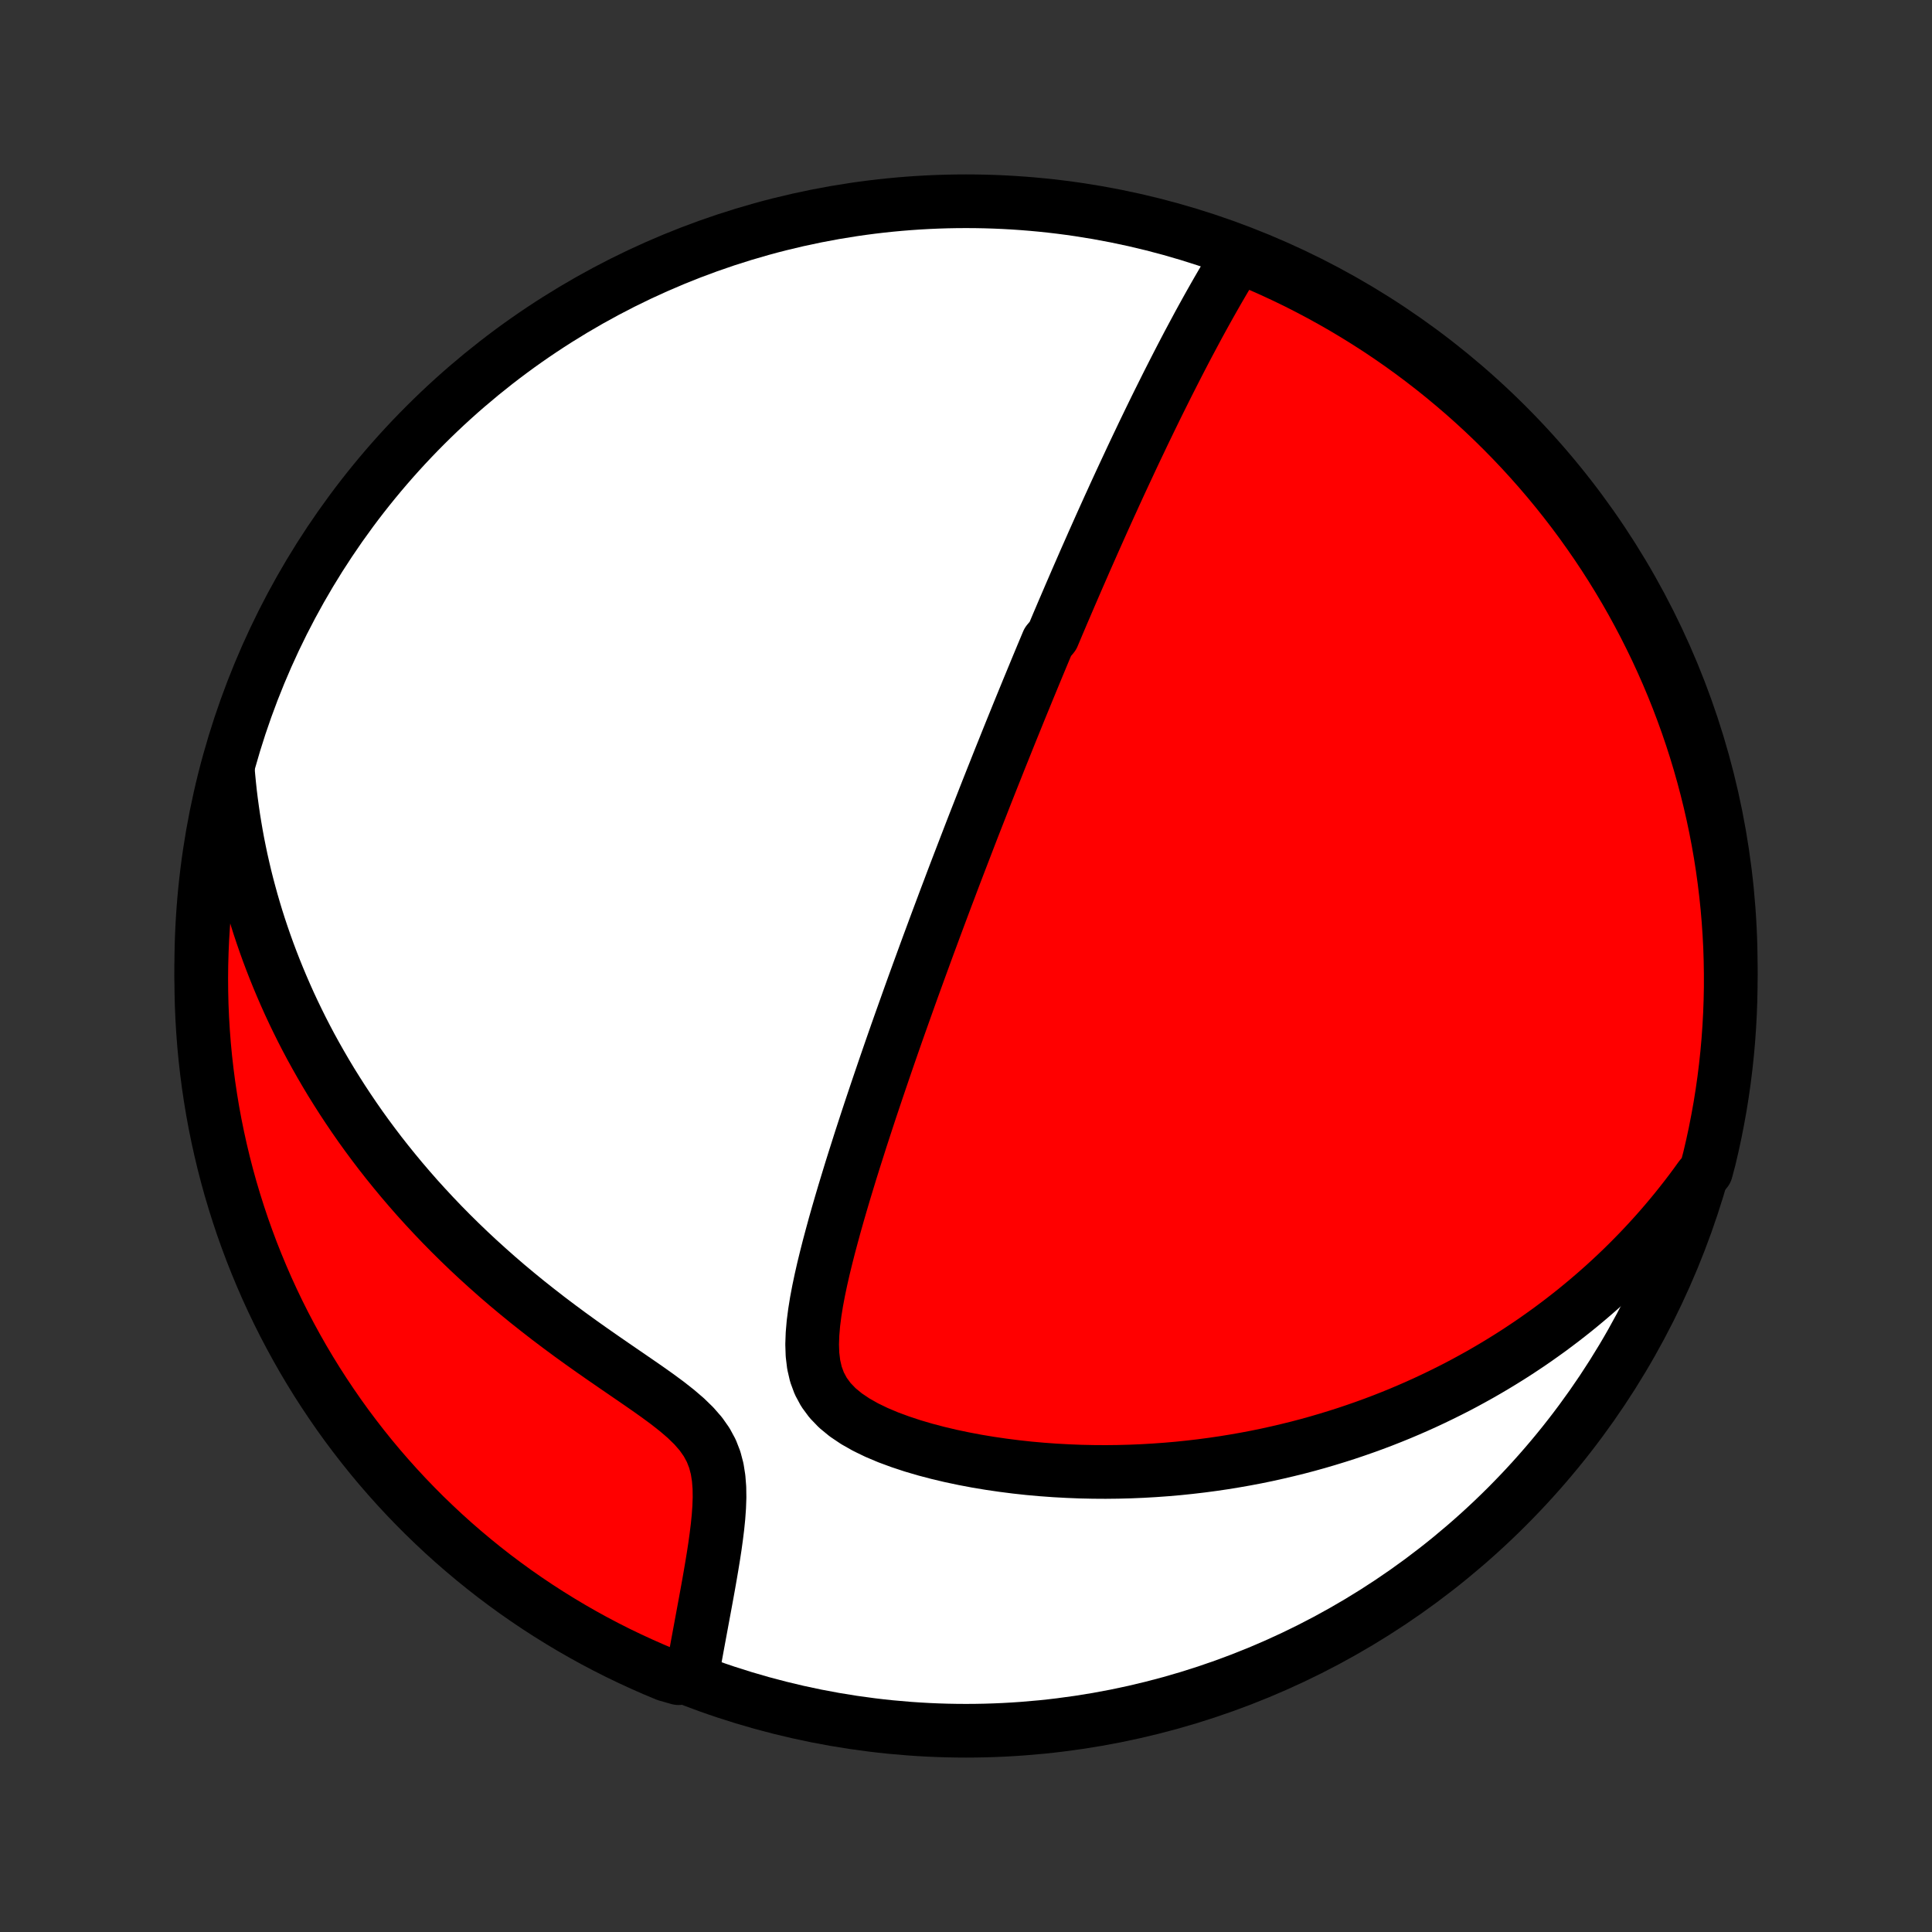 <?xml version="1.0" encoding="utf-8" standalone="no"?>
<!DOCTYPE svg PUBLIC "-//W3C//DTD SVG 1.1//EN"
  "http://www.w3.org/Graphics/SVG/1.1/DTD/svg11.dtd">
<!-- Created with matplotlib (http://matplotlib.org/) -->
<svg height="72pt" version="1.1" viewBox="0 0 72 72" width="72pt" xmlns="http://www.w3.org/2000/svg" xmlns:xlink="http://www.w3.org/1999/xlink">
 <rect x="0" y="0" width="72" height="72" fill="#333333" stroke="none"/>
 <defs>
  <style type="text/css">
*{stroke-linecap:butt;stroke-linejoin:round;}
  </style>
 </defs>
 <g id="figure_1">
  <g id="patch_1">
   <path d="
M0 72
L72 72
L72 0
L0 0
z
" style="fill:none;"/>
  </g>
  <g id="axes_1">
   <g id="PatchCollection_1">
    <defs>
     <path d="
M36 -7.5
C43.558 -7.5 50.808 -10.503 56.153 -15.848
C61.497 -21.192 64.5 -28.442 64.5 -36
C64.5 -43.558 61.497 -50.808 56.153 -56.153
C50.808 -61.497 43.558 -64.5 36 -64.5
C28.442 -64.5 21.192 -61.497 15.848 -56.153
C10.503 -50.808 7.5 -43.558 7.5 -36
C7.5 -28.442 10.503 -21.192 15.848 -15.848
C21.192 -10.503 28.442 -7.5 36 -7.5
z
" id="C0_0_a811fe30f3"/>
     <path d="
M46.115 -62.399
L45.962 -62.151
L45.811 -61.903
L45.663 -61.654
L45.517 -61.405
L45.372 -61.155
L45.23 -60.906
L45.089 -60.657
L44.95 -60.408
L44.813 -60.16
L44.677 -59.912
L44.544 -59.664
L44.412 -59.417
L44.281 -59.172
L44.152 -58.926
L44.025 -58.682
L43.899 -58.438
L43.775 -58.196
L43.652 -57.954
L43.53 -57.714
L43.41 -57.474
L43.291 -57.235
L43.173 -56.998
L43.056 -56.761
L42.941 -56.525
L42.827 -56.291
L42.714 -56.057
L42.602 -55.825
L42.492 -55.593
L42.382 -55.363
L42.273 -55.133
L42.165 -54.904
L42.059 -54.676
L41.953 -54.45
L41.848 -54.224
L41.743 -53.998
L41.64 -53.774
L41.537 -53.55
L41.436 -53.327
L41.334 -53.105
L41.234 -52.883
L41.134 -52.662
L41.035 -52.442
L40.937 -52.222
L40.839 -52.002
L40.741 -51.783
L40.645 -51.565
L40.548 -51.346
L40.452 -51.129
L40.357 -50.911
L40.262 -50.693
L40.167 -50.476
L40.073 -50.259
L39.979 -50.041
L39.885 -49.824
L39.792 -49.607
L39.699 -49.39
L39.605 -49.172
L39.513 -48.955
L39.42 -48.737
L39.328 -48.518
L39.236 -48.3
L39.051 -48.081
L38.959 -47.861
L38.867 -47.642
L38.775 -47.421
L38.683 -47.2
L38.591 -46.978
L38.499 -46.755
L38.407 -46.532
L38.314 -46.308
L38.222 -46.082
L38.129 -45.856
L38.036 -45.629
L37.943 -45.401
L37.85 -45.171
L37.756 -44.94
L37.662 -44.708
L37.568 -44.475
L37.474 -44.24
L37.379 -44.003
L37.283 -43.765
L37.188 -43.526
L37.092 -43.284
L36.995 -43.041
L36.898 -42.796
L36.8 -42.549
L36.702 -42.3
L36.604 -42.049
L36.505 -41.796
L36.405 -41.541
L36.304 -41.283
L36.203 -41.023
L36.102 -40.761
L36 -40.496
L35.897 -40.228
L35.793 -39.958
L35.688 -39.685
L35.583 -39.41
L35.477 -39.131
L35.371 -38.849
L35.263 -38.565
L35.155 -38.277
L35.046 -37.986
L34.936 -37.692
L34.825 -37.394
L34.714 -37.093
L34.601 -36.789
L34.488 -36.481
L34.374 -36.169
L34.259 -35.854
L34.143 -35.535
L34.026 -35.213
L33.909 -34.887
L33.791 -34.556
L33.672 -34.222
L33.552 -33.885
L33.431 -33.543
L33.31 -33.197
L33.188 -32.847
L33.066 -32.494
L32.943 -32.136
L32.82 -31.775
L32.696 -31.41
L32.572 -31.041
L32.447 -30.668
L32.323 -30.292
L32.199 -29.912
L32.074 -29.528
L31.951 -29.141
L31.827 -28.751
L31.704 -28.358
L31.583 -27.962
L31.462 -27.563
L31.343 -27.161
L31.226 -26.758
L31.111 -26.352
L31 -25.945
L30.891 -25.537
L30.787 -25.128
L30.687 -24.718
L30.594 -24.309
L30.508 -23.9
L30.431 -23.493
L30.366 -23.088
L30.314 -22.687
L30.28 -22.29
L30.266 -21.9
L30.279 -21.517
L30.324 -21.145
L30.407 -20.786
L30.534 -20.442
L30.709 -20.117
L30.933 -19.813
L31.205 -19.53
L31.52 -19.271
L31.874 -19.033
L32.259 -18.815
L32.669 -18.617
L33.1 -18.435
L33.547 -18.27
L34.006 -18.118
L34.475 -17.98
L34.95 -17.855
L35.431 -17.741
L35.916 -17.639
L36.402 -17.547
L36.89 -17.466
L37.377 -17.395
L37.864 -17.333
L38.35 -17.28
L38.834 -17.237
L39.315 -17.202
L39.793 -17.176
L40.267 -17.157
L40.738 -17.147
L41.205 -17.144
L41.668 -17.149
L42.126 -17.161
L42.579 -17.18
L43.027 -17.206
L43.47 -17.238
L43.908 -17.276
L44.341 -17.321
L44.768 -17.371
L45.19 -17.427
L45.606 -17.488
L46.016 -17.555
L46.421 -17.626
L46.821 -17.702
L47.215 -17.783
L47.603 -17.869
L47.986 -17.959
L48.363 -18.052
L48.735 -18.15
L49.102 -18.252
L49.463 -18.358
L49.819 -18.467
L50.17 -18.579
L50.515 -18.695
L50.856 -18.814
L51.192 -18.936
L51.523 -19.061
L51.848 -19.189
L52.17 -19.32
L52.486 -19.454
L52.798 -19.59
L53.106 -19.729
L53.409 -19.871
L53.708 -20.015
L54.003 -20.161
L54.294 -20.309
L54.58 -20.46
L54.863 -20.614
L55.142 -20.769
L55.417 -20.927
L55.689 -21.087
L55.956 -21.249
L56.221 -21.413
L56.482 -21.579
L56.739 -21.748
L56.994 -21.918
L57.245 -22.091
L57.492 -22.266
L57.737 -22.442
L57.979 -22.622
L58.218 -22.803
L58.454 -22.986
L58.687 -23.171
L58.917 -23.359
L59.145 -23.549
L59.37 -23.741
L59.592 -23.935
L59.812 -24.131
L60.029 -24.33
L60.244 -24.531
L60.457 -24.735
L60.667 -24.941
L60.874 -25.15
L61.08 -25.361
L61.283 -25.575
L61.483 -25.791
L61.682 -26.01
L61.878 -26.232
L62.072 -26.457
L62.264 -26.685
L62.454 -26.916
L62.641 -27.15
L62.827 -27.387
L63.01 -27.627
L63.191 -27.871
L63.369 -28.118
L63.582 -28.368
L63.703 -28.825
L63.816 -29.308
L63.92 -29.792
L64.015 -30.279
L64.103 -30.767
L64.181 -31.257
L64.251 -31.748
L64.312 -32.24
L64.365 -32.734
L64.409 -33.228
L64.444 -33.724
L64.471 -34.22
L64.489 -34.717
L64.499 -35.214
L64.499 -35.711
L64.491 -36.209
L64.475 -36.706
L64.449 -37.203
L64.415 -37.7
L64.373 -38.196
L64.321 -38.692
L64.261 -39.187
L64.193 -39.68
L64.116 -40.173
L64.03 -40.664
L63.936 -41.154
L63.833 -41.643
L63.722 -42.129
L63.602 -42.614
L63.474 -43.097
L63.338 -43.578
L63.193 -44.056
L63.04 -44.532
L62.879 -45.005
L62.709 -45.476
L62.532 -45.943
L62.346 -46.408
L62.152 -46.87
L61.95 -47.328
L61.741 -47.782
L61.523 -48.233
L61.298 -48.681
L61.065 -49.124
L60.825 -49.564
L60.577 -49.999
L60.321 -50.43
L60.058 -50.857
L59.788 -51.279
L59.51 -51.697
L59.225 -52.109
L58.934 -52.517
L58.635 -52.92
L58.329 -53.318
L58.017 -53.71
L57.698 -54.097
L57.372 -54.479
L57.039 -54.855
L56.701 -55.225
L56.356 -55.589
L56.005 -55.947
L55.647 -56.3
L55.284 -56.646
L54.915 -56.985
L54.54 -57.319
L54.159 -57.645
L53.773 -57.966
L53.382 -58.279
L52.985 -58.586
L52.583 -58.886
L52.176 -59.179
L51.764 -59.465
L51.347 -59.744
L50.925 -60.015
L50.499 -60.279
L50.069 -60.536
L49.634 -60.785
L49.195 -61.027
L48.752 -61.261
L48.306 -61.488
L47.855 -61.706
L47.401 -61.917
L46.944 -62.12
z
" id="C0_1_bac931a3c2"/>
     <path d="
M8.486 -43.369
L8.513 -43.06
L8.543 -42.751
L8.576 -42.442
L8.614 -42.133
L8.656 -41.825
L8.701 -41.516
L8.751 -41.207
L8.804 -40.898
L8.861 -40.588
L8.923 -40.279
L8.988 -39.969
L9.058 -39.659
L9.131 -39.348
L9.209 -39.037
L9.292 -38.725
L9.378 -38.413
L9.469 -38.1
L9.564 -37.786
L9.664 -37.472
L9.769 -37.157
L9.878 -36.842
L9.992 -36.525
L10.111 -36.208
L10.235 -35.89
L10.364 -35.571
L10.498 -35.251
L10.637 -34.931
L10.781 -34.609
L10.931 -34.287
L11.087 -33.964
L11.248 -33.639
L11.415 -33.314
L11.588 -32.988
L11.768 -32.661
L11.953 -32.334
L12.144 -32.006
L12.342 -31.676
L12.547 -31.347
L12.758 -31.016
L12.976 -30.685
L13.201 -30.353
L13.432 -30.021
L13.671 -29.689
L13.918 -29.356
L14.171 -29.023
L14.432 -28.691
L14.701 -28.358
L14.977 -28.025
L15.261 -27.693
L15.552 -27.361
L15.852 -27.03
L16.159 -26.7
L16.474 -26.37
L16.797 -26.042
L17.128 -25.715
L17.466 -25.39
L17.813 -25.066
L18.167 -24.745
L18.528 -24.425
L18.896 -24.108
L19.272 -23.794
L19.654 -23.482
L20.043 -23.174
L20.437 -22.868
L20.837 -22.566
L21.241 -22.267
L21.649 -21.972
L22.061 -21.68
L22.474 -21.392
L22.887 -21.107
L23.298 -20.825
L23.706 -20.545
L24.107 -20.268
L24.498 -19.991
L24.874 -19.714
L25.23 -19.434
L25.56 -19.151
L25.858 -18.861
L26.118 -18.563
L26.335 -18.254
L26.508 -17.934
L26.637 -17.603
L26.727 -17.261
L26.782 -16.911
L26.81 -16.555
L26.815 -16.194
L26.802 -15.83
L26.776 -15.465
L26.739 -15.1
L26.694 -14.736
L26.644 -14.374
L26.589 -14.015
L26.531 -13.659
L26.471 -13.307
L26.41 -12.959
L26.348 -12.615
L26.286 -12.276
L26.224 -11.942
L26.163 -11.613
L26.103 -11.289
L26.044 -10.97
L25.986 -10.657
L25.93 -10.35
L25.875 -10.047
L25.822 -9.751
L25.288 -9.459
L24.829 -9.59
L24.373 -9.781
L23.921 -9.98
L23.472 -10.187
L23.027 -10.401
L22.586 -10.624
L22.149 -10.854
L21.717 -11.092
L21.288 -11.338
L20.865 -11.591
L20.446 -11.851
L20.031 -12.119
L19.622 -12.394
L19.217 -12.676
L18.818 -12.966
L18.423 -13.262
L18.035 -13.565
L17.651 -13.876
L17.273 -14.193
L16.901 -14.516
L16.535 -14.846
L16.175 -15.183
L15.82 -15.525
L15.472 -15.875
L15.13 -16.23
L14.795 -16.591
L14.466 -16.958
L14.143 -17.331
L13.827 -17.71
L13.518 -18.094
L13.216 -18.484
L12.92 -18.879
L12.632 -19.279
L12.351 -19.685
L12.077 -20.095
L11.81 -20.51
L11.551 -20.93
L11.299 -21.354
L11.055 -21.783
L10.818 -22.217
L10.589 -22.654
L10.367 -23.096
L10.154 -23.541
L9.948 -23.99
L9.751 -24.443
L9.561 -24.9
L9.379 -25.359
L9.206 -25.822
L9.04 -26.288
L8.883 -26.758
L8.734 -27.23
L8.593 -27.704
L8.461 -28.181
L8.337 -28.661
L8.222 -29.142
L8.115 -29.626
L8.016 -30.112
L7.926 -30.6
L7.845 -31.089
L7.772 -31.58
L7.708 -32.072
L7.652 -32.565
L7.605 -33.059
L7.567 -33.554
L7.537 -34.05
L7.516 -34.547
L7.504 -35.044
L7.5 -35.541
L7.505 -36.038
L7.519 -36.536
L7.541 -37.033
L7.572 -37.53
L7.612 -38.026
L7.66 -38.522
L7.717 -39.017
L7.783 -39.511
L7.857 -40.005
L7.94 -40.496
L8.031 -40.987
L8.131 -41.476
L8.239 -41.963
z
" id="C0_2_3475d20638"/>
    </defs>
    <g clip-path="url(#p1bffca34e9)">
     <use style="fill:#ffffff;stroke:#000000;stroke-width:2.0;" x="0.0" xlink:href="#C0_0_a811fe30f3" y="72.0"/>
    </g>
    <g clip-path="url(#p1bffca34e9)">
     <use style="fill:#ff0000;stroke:#000000;stroke-width:2.0;" x="0.0" xlink:href="#C0_1_bac931a3c2" y="72.0"/>
    </g>
    <g clip-path="url(#p1bffca34e9)">
     <use style="fill:#ff0000;stroke:#000000;stroke-width:2.0;" x="0.0" xlink:href="#C0_2_3475d20638" y="72.0"/>
    </g>
   </g>
  </g>
 </g>
 <defs>
  <clipPath id="p1bffca34e9">
   <rect height="72.0" width="72.0" x="0.0" y="0.0"/>
  </clipPath>
 </defs>
</svg>
